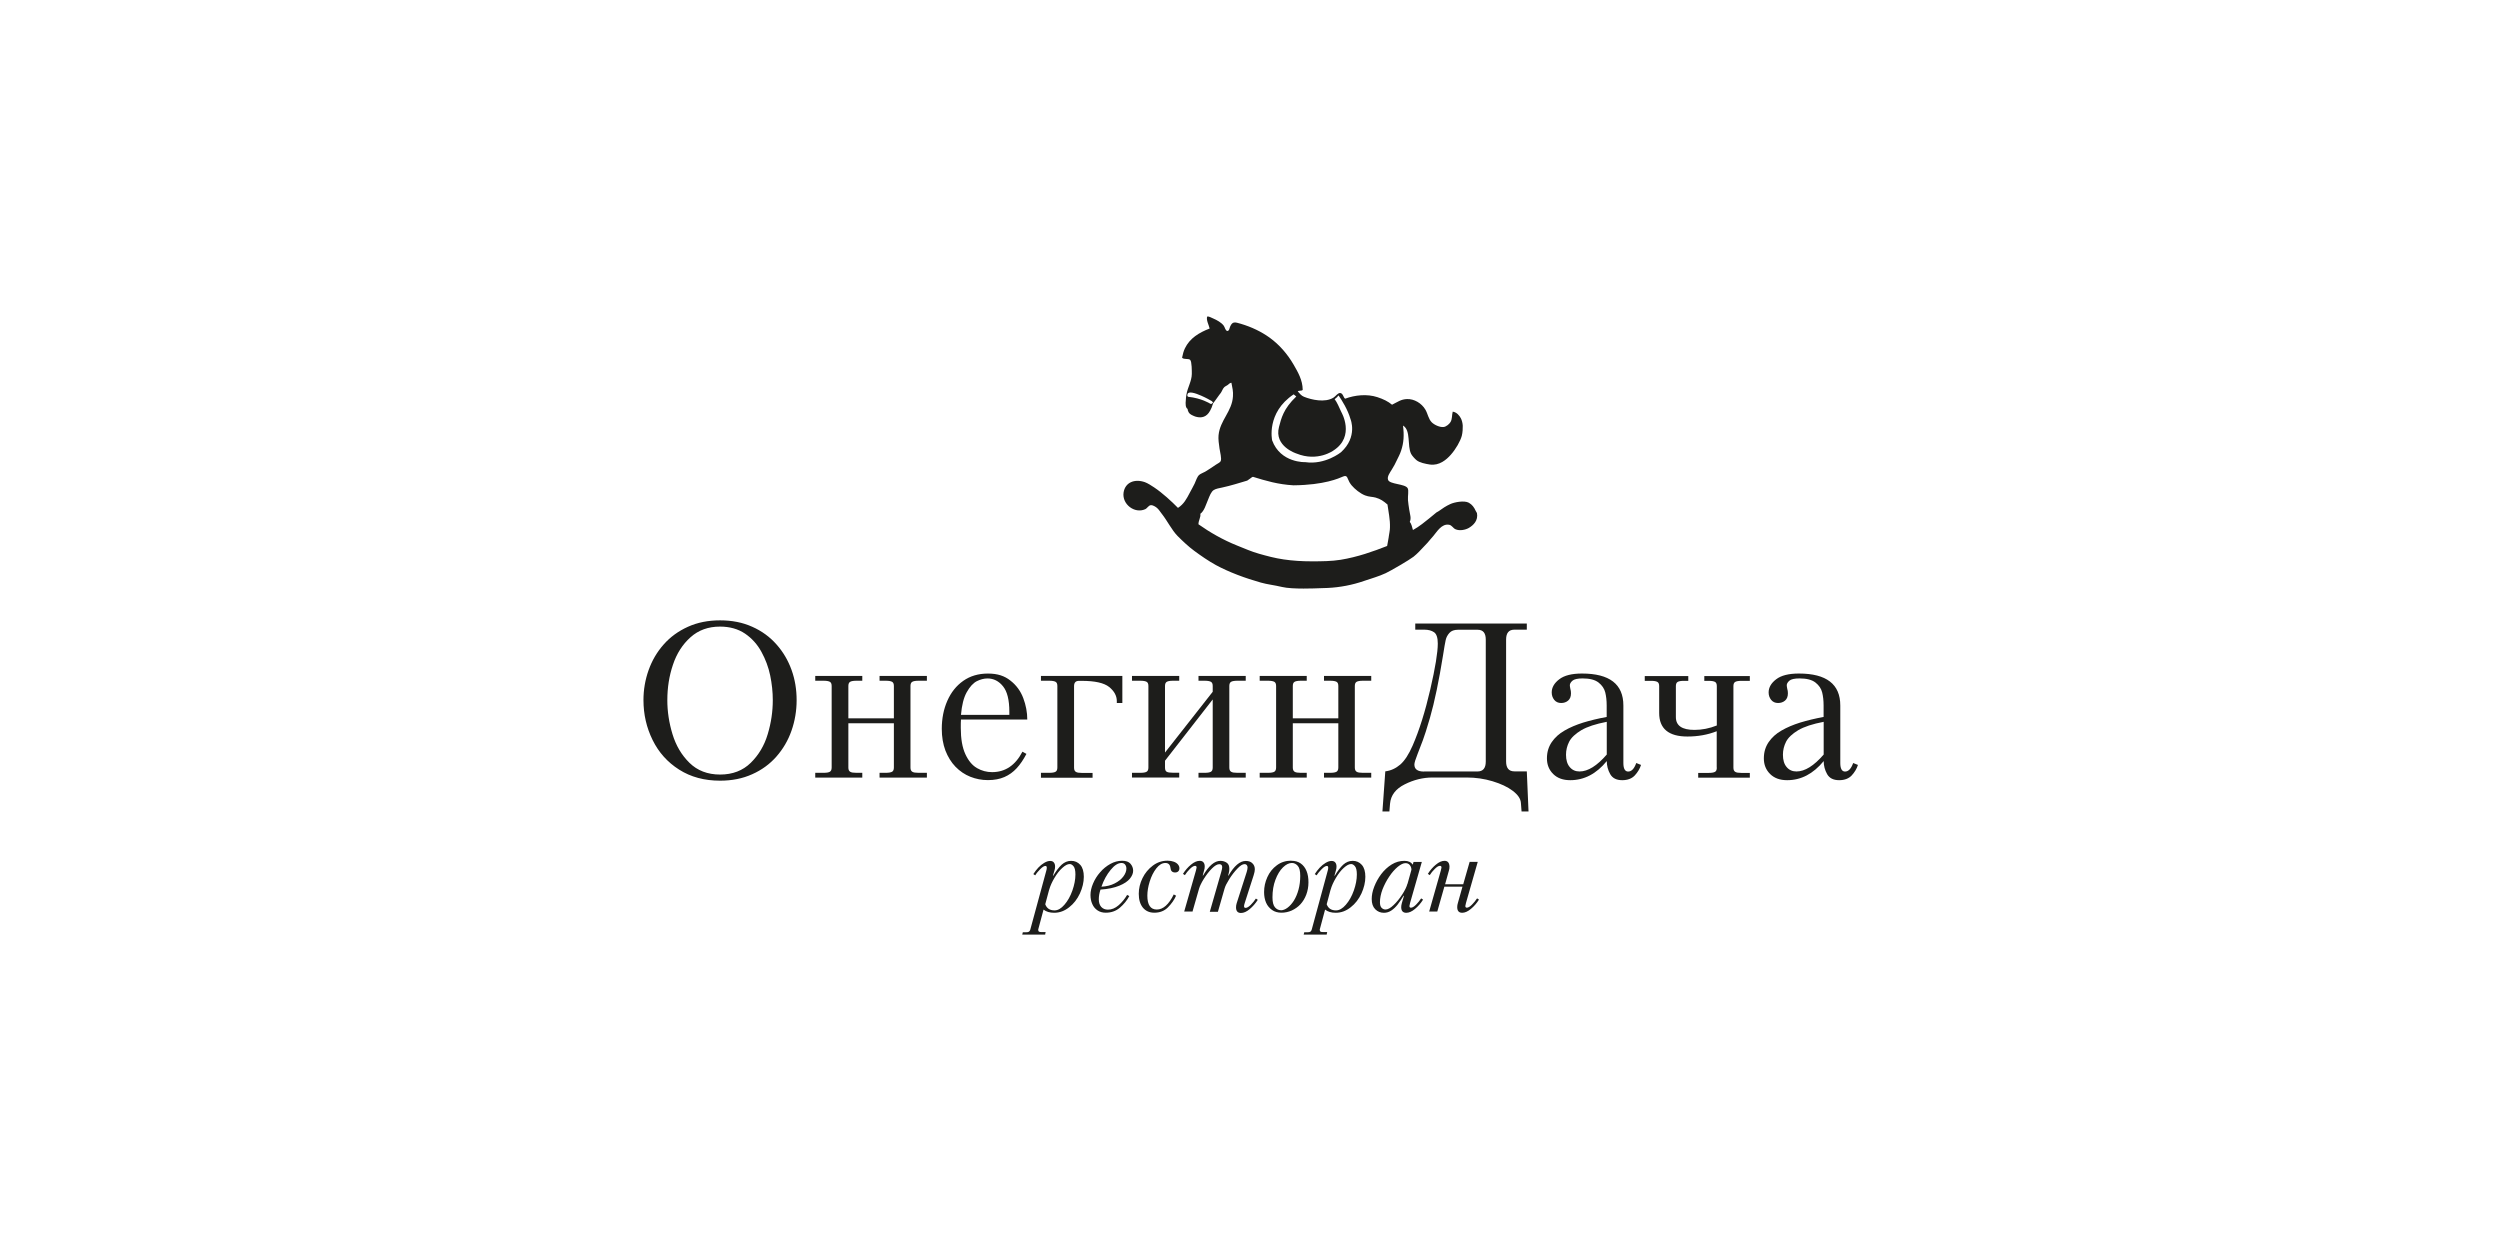<?xml version="1.0" encoding="UTF-8"?>
<!-- Created with Inkscape (http://www.inkscape.org/) -->
<svg width="200" height="100" version="1.1" viewBox="0 0 52.917 26.458" xml:space="preserve" xmlns="http://www.w3.org/2000/svg"><g transform="translate(-103.5 -154.15)"><g transform="translate(0 -12.658)"><g transform="matrix(.265 0 0 .265 117.12 179.7)" fill="#1d1d1b"><path d="m0 7.273c0-0.828 0.137-1.626 0.412-2.4 0.274-0.767 0.671-1.449 1.204-2.048 0.526-0.598 1.174-1.066 1.936-1.411 0.762-0.345 1.616-0.514 2.569-0.514s1.807 0.169 2.569 0.514c0.762 0.337 1.41 0.813 1.936 1.411 0.534 0.598 0.93 1.281 1.204 2.04 0.274 0.759 0.404 1.564 0.404 2.408s-0.137 1.664-0.412 2.446c-0.274 0.782-0.678 1.465-1.204 2.063-0.526 0.598-1.174 1.074-1.936 1.411-0.762 0.345-1.616 0.514-2.561 0.514-1.25 0-2.34-0.291-3.27-0.882s-1.631-1.373-2.119-2.362c-0.488-0.989-0.732-2.048-0.732-3.19zm1.906 0c0 0.905 0.137 1.81 0.412 2.715 0.274 0.905 0.724 1.672 1.357 2.293 0.633 0.621 1.448 0.936 2.447 0.936s1.814-0.315 2.447-0.936c0.633-0.621 1.09-1.388 1.357-2.293 0.274-0.905 0.404-1.81 0.404-2.715 0-0.644-0.069-1.296-0.206-1.963-0.137-0.667-0.374-1.296-0.701-1.894s-0.762-1.081-1.311-1.457c-0.549-0.368-1.212-0.56-1.997-0.56-0.938 0-1.723 0.284-2.355 0.851-0.633 0.567-1.105 1.296-1.403 2.193-0.305 0.897-0.45 1.841-0.45 2.822"/><path d="m20.002 9.121h-3.636v3.535c0 0.169 0.046 0.276 0.145 0.338 0.099 0.061 0.259 0.084 0.48 0.084h0.488v0.384h-3.758v-0.384h0.686c0.229 0 0.389-0.031 0.48-0.084 0.099-0.061 0.145-0.169 0.145-0.338v-6.511c0-0.169-0.046-0.284-0.145-0.337s-0.259-0.084-0.48-0.084h-0.686v-0.383h3.758v0.383h-0.488c-0.221 0-0.389 0.031-0.48 0.084-0.099 0.054-0.145 0.169-0.145 0.337v2.584h3.636v-2.584c0-0.169-0.046-0.284-0.145-0.337s-0.259-0.084-0.488-0.084h-0.511v-0.383h3.781v0.383h-0.686c-0.221 0-0.389 0.031-0.48 0.084-0.099 0.054-0.145 0.169-0.145 0.337v6.511c0 0.169 0.046 0.276 0.145 0.338 0.099 0.061 0.259 0.084 0.48 0.084h0.686v0.384h-3.781v-0.384h0.511c0.221 0 0.389-0.031 0.488-0.084 0.099-0.054 0.145-0.169 0.145-0.338z"/><path d="m30.659 8.822h-5.298c-0.015 0.153-0.015 0.376-0.015 0.667 0 0.874 0.122 1.572 0.366 2.101s0.556 0.897 0.93 1.112c0.373 0.215 0.777 0.322 1.204 0.322 1.052 0 1.86-0.544 2.424-1.633l0.32 0.176c-0.236 0.452-0.495 0.836-0.778 1.143-0.282 0.307-0.61 0.544-0.983 0.706-0.373 0.161-0.808 0.245-1.311 0.245s-0.968-0.092-1.41-0.268c-0.442-0.176-0.839-0.445-1.182-0.797-0.343-0.353-0.61-0.79-0.808-1.296-0.191-0.514-0.29-1.089-0.29-1.733 0-0.813 0.145-1.564 0.442-2.239 0.297-0.675 0.717-1.204 1.273-1.595 0.556-0.391 1.212-0.583 1.974-0.583s1.319 0.184 1.791 0.56c0.473 0.368 0.816 0.836 1.029 1.403 0.213 0.567 0.32 1.135 0.32 1.718m-5.298-0.383h3.865v-0.253c0-0.936-0.168-1.61-0.503-2.025s-0.747-0.629-1.242-0.629c-0.282 0-0.572 0.077-0.861 0.222-0.29 0.153-0.556 0.445-0.8 0.882-0.244 0.437-0.389 1.035-0.457 1.802z"/><path d="m31.749 13.462v-0.384h0.686c0.229 0 0.389-0.031 0.48-0.084 0.099-0.054 0.145-0.169 0.145-0.338v-6.511c0-0.169-0.046-0.284-0.145-0.337s-0.259-0.084-0.48-0.084h-0.686v-0.383h6.502v2.163h-0.442v-0.153c0-0.422-0.206-0.798-0.61-1.127-0.412-0.33-1.143-0.491-2.203-0.491h-0.206c-0.267 0-0.396 0.138-0.396 0.422v6.511c0 0.169 0.046 0.276 0.145 0.337 0.099 0.061 0.259 0.084 0.48 0.084h0.854v0.383h-4.124z"/><path d="m39.021 13.462v-0.384h0.686c0.229 0 0.389-0.031 0.48-0.084 0.099-0.054 0.145-0.169 0.145-0.338v-6.511c0-0.169-0.046-0.284-0.145-0.337s-0.259-0.084-0.48-0.084h-0.686v-0.383h3.773v0.383h-0.511c-0.229 0-0.389 0.031-0.48 0.084-0.099 0.054-0.145 0.169-0.145 0.337v5.314l3.811-4.854v-0.46c0-0.169-0.046-0.284-0.145-0.337s-0.259-0.084-0.48-0.084h-0.511v-0.383h3.773v0.383h-0.686c-0.221 0-0.389 0.031-0.48 0.084-0.099 0.054-0.145 0.169-0.145 0.337v6.511c0 0.169 0.046 0.276 0.145 0.338 0.099 0.061 0.259 0.084 0.48 0.084h0.686v0.384h-3.773v-0.384h0.511c0.229 0 0.389-0.031 0.48-0.084 0.099-0.054 0.145-0.169 0.145-0.338v-5.437l-3.811 4.893v0.544c0 0.176 0.046 0.291 0.137 0.338 0.091 0.054 0.252 0.077 0.488 0.077h0.511v0.384h-3.773z"/><path d="m55.502 9.121h-3.636v3.535c0 0.169 0.046 0.276 0.145 0.338 0.099 0.061 0.259 0.084 0.48 0.084h0.488v0.384h-3.758v-0.384h0.686c0.221 0 0.389-0.031 0.48-0.084 0.099-0.061 0.145-0.169 0.145-0.338v-6.511c0-0.169-0.046-0.284-0.145-0.337s-0.259-0.084-0.48-0.084h-0.686v-0.383h3.758v0.383h-0.488c-0.221 0-0.389 0.031-0.48 0.084-0.099 0.054-0.145 0.169-0.145 0.337v2.584h3.636v-2.584c0-0.169-0.046-0.284-0.145-0.337s-0.259-0.084-0.488-0.084h-0.511v-0.383h3.773v0.383h-0.686c-0.221 0-0.389 0.031-0.48 0.084-0.099 0.054-0.145 0.169-0.145 0.337v6.511c0 0.169 0.046 0.276 0.145 0.338 0.099 0.061 0.259 0.084 0.48 0.084h0.686v0.384h-3.773v-0.384h0.511c0.229 0 0.389-0.031 0.488-0.084 0.099-0.061 0.145-0.169 0.145-0.338z"/><path d="m61.638 1.153h8.919v0.491h-0.991c-0.442 0-0.663 0.261-0.663 0.79v9.739c0 0.529 0.221 0.79 0.663 0.79h0.991l0.137 3.205h-0.556l-0.053-0.69c-0.023-0.33-0.236-0.644-0.648-0.959-0.412-0.314-0.953-0.567-1.616-0.767s-1.349-0.299-2.066-0.299h-2.729c-0.762 0-1.502 0.184-2.218 0.544-0.724 0.36-1.113 0.874-1.174 1.534l-0.053 0.636h-0.556l0.229-3.205c0.442-0.054 0.839-0.238 1.197-0.544 0.351-0.307 0.686-0.821 0.991-1.526 0.534-1.227 0.999-2.715 1.403-4.463 0.404-1.748 0.602-2.975 0.602-3.673 0-0.468-0.099-0.767-0.297-0.905-0.198-0.138-0.465-0.207-0.785-0.207h-0.717v-0.491zm0.717 11.818h4.261c0.442 0 0.663-0.261 0.663-0.79v-9.739c0-0.529-0.213-0.79-0.648-0.79h-1.578c-0.297 0-0.526 0.084-0.678 0.253-0.152 0.169-0.252 0.36-0.297 0.567-0.046 0.215-0.122 0.621-0.213 1.227-0.328 2.032-0.671 3.696-1.044 4.992-0.252 0.867-0.442 1.457-0.564 1.779-0.122 0.322-0.259 0.69-0.427 1.112-0.168 0.422-0.252 0.698-0.252 0.836 0 0.376 0.259 0.56 0.77 0.56"/><path d="m76.937 8.615v-0.913c0-0.391-0.038-0.736-0.114-1.043-0.076-0.307-0.252-0.567-0.534-0.79-0.282-0.222-0.709-0.33-1.273-0.33-0.404 0-0.678 0.061-0.816 0.184s-0.206 0.245-0.206 0.36c0 0.069 0.015 0.161 0.038 0.276 0.038 0.123 0.053 0.245 0.053 0.368 0 0.261-0.076 0.452-0.229 0.583s-0.343 0.192-0.556 0.192c-0.236 0-0.419-0.084-0.556-0.253-0.13-0.169-0.198-0.36-0.198-0.59 0-0.391 0.198-0.744 0.602-1.051 0.396-0.307 1.006-0.46 1.814-0.46 2.203 0 3.308 0.851 3.308 2.554v4.593c0 0.453 0.13 0.682 0.381 0.682 0.275 0 0.488-0.23 0.648-0.682l0.381 0.153c-0.091 0.299-0.259 0.575-0.495 0.836-0.236 0.253-0.572 0.383-1.006 0.383-0.457 0-0.777-0.161-0.96-0.483-0.183-0.322-0.275-0.675-0.275-1.043-0.831 1.02-1.807 1.526-2.92 1.526-0.572 0-1.022-0.161-1.357-0.491-0.335-0.33-0.503-0.744-0.503-1.25s0.13-0.92 0.381-1.296c0.252-0.368 0.595-0.683 1.029-0.928 0.434-0.253 0.93-0.46 1.486-0.636 0.556-0.169 1.181-0.322 1.883-0.452m0 3.006v-2.615c-0.884 0.169-1.563 0.391-2.043 0.675-0.473 0.284-0.793 0.591-0.96 0.913-0.168 0.33-0.252 0.675-0.252 1.043 0 0.422 0.099 0.751 0.297 0.982 0.198 0.238 0.457 0.353 0.785 0.353 0.671 0 1.395-0.453 2.172-1.35z"/><path d="m85.726 12.656v-2.899c-0.717 0.284-1.502 0.422-2.34 0.422-1.502 0-2.256-0.629-2.256-1.879v-2.147c0-0.169-0.046-0.284-0.145-0.337s-0.259-0.084-0.48-0.084h-0.526v-0.383h3.476v0.383h-0.366c-0.229 0-0.389 0.031-0.48 0.084-0.099 0.054-0.145 0.169-0.145 0.337v2.477c0 0.683 0.495 1.02 1.486 1.02 0.595 0 1.189-0.115 1.784-0.353v-3.144c0-0.169-0.046-0.284-0.145-0.337s-0.259-0.084-0.488-0.084h-0.366v-0.383h3.636v0.383h-0.686c-0.221 0-0.389 0.031-0.48 0.084-0.099 0.054-0.145 0.169-0.145 0.337v6.511c0 0.169 0.046 0.276 0.145 0.337 0.099 0.061 0.259 0.084 0.48 0.084h0.686v0.383h-4.124v-0.383h0.854c0.229 0 0.389-0.031 0.488-0.084 0.099-0.054 0.145-0.169 0.145-0.337"/><path d="m94.263 8.615v-0.913c0-0.391-0.038-0.736-0.114-1.043s-0.252-0.567-0.534-0.79c-0.282-0.222-0.709-0.33-1.273-0.33-0.404 0-0.678 0.061-0.816 0.184s-0.206 0.245-0.206 0.36c0 0.069 0.015 0.161 0.038 0.276 0.038 0.123 0.053 0.245 0.053 0.368 0 0.261-0.076 0.452-0.229 0.583-0.152 0.13-0.343 0.192-0.556 0.192-0.236 0-0.419-0.084-0.556-0.253-0.13-0.169-0.198-0.36-0.198-0.59 0-0.391 0.198-0.744 0.602-1.051 0.396-0.307 1.006-0.46 1.814-0.46 2.203 0 3.308 0.851 3.308 2.554v4.593c0 0.453 0.13 0.682 0.381 0.682 0.274 0 0.488-0.23 0.648-0.682l0.381 0.153c-0.091 0.299-0.259 0.575-0.495 0.836-0.236 0.253-0.572 0.383-1.006 0.383-0.457 0-0.777-0.161-0.96-0.483-0.183-0.322-0.275-0.675-0.275-1.043-0.839 1.02-1.807 1.526-2.92 1.526-0.572 0-1.021-0.161-1.357-0.491-0.335-0.33-0.503-0.744-0.503-1.25s0.13-0.92 0.381-1.296c0.252-0.368 0.595-0.683 1.029-0.928 0.434-0.253 0.93-0.46 1.486-0.636 0.556-0.169 1.181-0.322 1.883-0.452m0 3.006v-2.615c-0.884 0.169-1.563 0.391-2.043 0.675-0.473 0.284-0.793 0.591-0.96 0.913-0.168 0.33-0.252 0.675-0.252 1.043 0 0.422 0.099 0.751 0.297 0.982 0.198 0.238 0.457 0.353 0.785 0.353 0.671 0 1.395-0.453 2.172-1.35z"/><path d="m32.1 26h-1.845l0.046-0.184h0.244c0.114 0 0.198-0.015 0.244-0.046 0.046-0.031 0.084-0.084 0.107-0.161l1.281-4.716c0.03-0.092 0.038-0.169 0.038-0.238 0-0.092-0.038-0.138-0.107-0.138-0.107 0-0.244 0.084-0.412 0.253s-0.305 0.33-0.404 0.498l-0.152-0.1c0.122-0.184 0.252-0.36 0.396-0.514s0.305-0.284 0.473-0.383 0.32-0.153 0.473-0.153c0.13 0 0.236 0.038 0.297 0.123 0.069 0.084 0.099 0.192 0.099 0.33 0 0.1-0.015 0.207-0.053 0.322l-0.122 0.406h0.03c0.229-0.384 0.45-0.675 0.671-0.882 0.221-0.199 0.473-0.307 0.755-0.307 0.297 0 0.541 0.107 0.732 0.322 0.191 0.215 0.282 0.537 0.282 0.951 0 0.437-0.107 0.882-0.313 1.334-0.206 0.445-0.495 0.821-0.861 1.104-0.366 0.291-0.762 0.437-1.189 0.437-0.358 0-0.64-0.084-0.854-0.253l-0.427 1.595c0 0.084 0.023 0.138 0.061 0.161 0.038 0.031 0.107 0.038 0.206 0.038h0.328l-0.038 0.184zm0.305-3.589-0.312 1.166c0.122 0.33 0.366 0.491 0.739 0.491 0.274 0 0.534-0.153 0.793-0.453 0.259-0.299 0.473-0.675 0.633-1.127 0.16-0.452 0.244-0.882 0.244-1.288 0-0.322-0.053-0.544-0.152-0.659-0.099-0.123-0.206-0.176-0.305-0.176-0.175 0-0.366 0.107-0.595 0.314-0.229 0.207-0.434 0.475-0.625 0.798-0.191 0.322-0.335 0.636-0.419 0.943"/><path d="m38.617 22.825 0.191 0.1c-0.191 0.353-0.442 0.66-0.755 0.928s-0.694 0.399-1.128 0.399c-0.252 0-0.473-0.061-0.655-0.184-0.183-0.123-0.328-0.291-0.419-0.506-0.099-0.215-0.145-0.46-0.145-0.729 0-0.284 0.069-0.591 0.206-0.913 0.137-0.322 0.32-0.621 0.564-0.897 0.236-0.276 0.511-0.498 0.816-0.667s0.618-0.253 0.938-0.253c0.32 0 0.526 0.077 0.671 0.238 0.137 0.161 0.213 0.345 0.213 0.56 0 0.199-0.084 0.414-0.259 0.629-0.175 0.215-0.457 0.406-0.854 0.568-0.396 0.161-0.892 0.268-1.494 0.307-0.091 0.261-0.137 0.521-0.137 0.782 0 0.261 0.069 0.46 0.198 0.606 0.137 0.146 0.312 0.215 0.533 0.215 0.297 0 0.579-0.115 0.854-0.353 0.267-0.23 0.495-0.514 0.686-0.836m-2.058-0.644c0.404-0.023 0.755-0.107 1.052-0.261 0.305-0.153 0.534-0.338 0.694-0.552s0.244-0.429 0.244-0.629c0-0.13-0.03-0.23-0.099-0.322-0.061-0.084-0.16-0.13-0.29-0.13-0.282 0-0.572 0.184-0.869 0.552-0.305 0.368-0.549 0.813-0.732 1.334"/><path d="m42.36 22.794 0.183 0.1c-0.152 0.345-0.374 0.652-0.656 0.936-0.282 0.284-0.648 0.422-1.082 0.422-0.389 0-0.694-0.138-0.915-0.406-0.221-0.276-0.328-0.636-0.328-1.104 0-0.422 0.099-0.844 0.297-1.25 0.198-0.406 0.48-0.744 0.831-1.005 0.351-0.261 0.739-0.391 1.166-0.391 0.191 0 0.366 0.031 0.511 0.084 0.145 0.054 0.252 0.13 0.328 0.222 0.076 0.092 0.114 0.192 0.114 0.299 0 0.1-0.03 0.184-0.091 0.245-0.061 0.061-0.145 0.092-0.252 0.092-0.229 0-0.351-0.123-0.373-0.368-0.03-0.261-0.168-0.391-0.404-0.391-0.259 0-0.503 0.146-0.724 0.429-0.221 0.284-0.396 0.629-0.526 1.043s-0.191 0.79-0.191 1.143c0 0.736 0.252 1.104 0.755 1.104s0.96-0.399 1.357-1.212"/><path d="m43.839 24.16h-0.648l0.938-3.275c0.03-0.138 0.053-0.215 0.053-0.238 0-0.092-0.038-0.138-0.122-0.138-0.107 0-0.252 0.084-0.412 0.245s-0.297 0.33-0.404 0.498l-0.152-0.1c0.183-0.291 0.396-0.537 0.64-0.736 0.244-0.207 0.48-0.307 0.694-0.307 0.137 0 0.236 0.038 0.305 0.123 0.069 0.084 0.099 0.192 0.099 0.33 0 0.107-0.015 0.215-0.053 0.322l-0.107 0.399h0.03c0.457-0.782 0.915-1.173 1.38-1.173 0.198 0 0.366 0.054 0.511 0.153s0.206 0.261 0.206 0.491c0 0.115-0.015 0.23-0.046 0.337l-0.053 0.199h0.03c0.457-0.782 0.915-1.173 1.38-1.173 0.229 0 0.412 0.061 0.534 0.192 0.13 0.123 0.191 0.284 0.191 0.475 0 0.123-0.03 0.276-0.091 0.468l-0.717 2.232c-0.038 0.107-0.053 0.192-0.053 0.245 0 0.092 0.038 0.138 0.122 0.138 0.114 0 0.244-0.077 0.412-0.238 0.16-0.161 0.297-0.33 0.412-0.506l0.152 0.1c-0.183 0.291-0.404 0.537-0.648 0.744-0.244 0.207-0.48 0.307-0.694 0.307-0.267 0-0.396-0.153-0.396-0.452 0-0.107 0.015-0.215 0.053-0.33l0.8-2.492c0.046-0.153 0.069-0.276 0.069-0.368 0-0.069-0.023-0.13-0.061-0.184-0.046-0.054-0.099-0.077-0.175-0.077-0.16 0-0.351 0.115-0.579 0.36-0.229 0.238-0.442 0.514-0.64 0.828s-0.328 0.568-0.381 0.759l-0.534 1.863h-0.648l0.915-3.183c0.053-0.176 0.076-0.307 0.076-0.383 0-0.161-0.076-0.238-0.236-0.238s-0.358 0.115-0.587 0.345c-0.229 0.23-0.442 0.506-0.64 0.821-0.198 0.314-0.32 0.575-0.381 0.774l-0.534 1.863z"/><path d="m51.744 20.103c0.297 0 0.549 0.069 0.755 0.215s0.358 0.345 0.465 0.606c0.107 0.261 0.152 0.56 0.152 0.905s-0.061 0.682-0.175 0.982c-0.114 0.299-0.267 0.552-0.465 0.767s-0.434 0.376-0.694 0.498c-0.259 0.115-0.541 0.176-0.823 0.176-0.282 0-0.541-0.069-0.747-0.215-0.206-0.146-0.374-0.337-0.48-0.583s-0.16-0.529-0.16-0.851c0-0.406 0.084-0.798 0.259-1.189s0.427-0.706 0.762-0.951c0.328-0.245 0.717-0.368 1.151-0.368m-0.839 3.965c0.175 0 0.358-0.069 0.541-0.207 0.183-0.138 0.351-0.322 0.511-0.575 0.152-0.245 0.274-0.537 0.366-0.874 0.091-0.337 0.137-0.698 0.137-1.097 0-0.399-0.069-0.652-0.198-0.798-0.137-0.153-0.29-0.23-0.465-0.23-0.236 0-0.473 0.115-0.717 0.353-0.244 0.238-0.442 0.568-0.602 0.989-0.16 0.422-0.236 0.889-0.236 1.403 0 0.384 0.069 0.652 0.206 0.805 0.137 0.153 0.29 0.222 0.457 0.222"/><path d="m54.579 26h-1.845l0.046-0.184h0.244c0.114 0 0.198-0.015 0.244-0.046 0.046-0.031 0.084-0.084 0.107-0.161l1.281-4.716c0.03-0.092 0.038-0.169 0.038-0.238 0-0.092-0.038-0.138-0.107-0.138-0.107 0-0.244 0.084-0.412 0.253s-0.305 0.33-0.404 0.498l-0.152-0.1c0.122-0.184 0.252-0.36 0.396-0.514s0.305-0.284 0.473-0.383 0.32-0.153 0.465-0.153c0.137 0 0.236 0.038 0.305 0.123s0.099 0.192 0.099 0.33c0 0.1-0.015 0.207-0.053 0.322l-0.114 0.406h0.03c0.229-0.384 0.45-0.675 0.671-0.882 0.221-0.199 0.473-0.307 0.755-0.307 0.297 0 0.541 0.107 0.732 0.322 0.191 0.215 0.282 0.537 0.282 0.951 0 0.437-0.107 0.882-0.312 1.334-0.206 0.445-0.495 0.821-0.861 1.104-0.366 0.291-0.762 0.437-1.189 0.437-0.358 0-0.64-0.084-0.854-0.253l-0.427 1.595c0 0.084 0.023 0.138 0.061 0.161 0.038 0.031 0.107 0.038 0.206 0.038h0.328l-0.038 0.184zm0.305-3.589-0.312 1.166c0.122 0.33 0.366 0.491 0.739 0.491 0.274 0 0.534-0.153 0.793-0.453 0.259-0.299 0.473-0.675 0.633-1.127 0.16-0.452 0.244-0.882 0.244-1.288 0-0.322-0.053-0.544-0.152-0.659-0.099-0.123-0.206-0.176-0.305-0.176-0.175 0-0.366 0.107-0.595 0.314-0.229 0.207-0.434 0.475-0.625 0.798-0.191 0.322-0.335 0.636-0.419 0.943"/><path d="m61.524 20.195h0.648l-0.938 3.275c-0.03 0.138-0.053 0.215-0.053 0.245 0 0.092 0.038 0.138 0.122 0.138 0.107 0 0.244-0.077 0.404-0.238 0.16-0.161 0.297-0.33 0.412-0.506l0.152 0.1c-0.183 0.291-0.396 0.537-0.648 0.744-0.244 0.207-0.48 0.307-0.694 0.307-0.267 0-0.404-0.153-0.404-0.453 0-0.092 0.015-0.199 0.053-0.33l0.168-0.575h-0.038c-0.168 0.276-0.32 0.514-0.473 0.706-0.152 0.192-0.312 0.345-0.495 0.468-0.183 0.123-0.381 0.184-0.595 0.184-0.274 0-0.503-0.092-0.694-0.284-0.191-0.192-0.282-0.46-0.282-0.821 0-0.299 0.061-0.621 0.198-0.974 0.137-0.353 0.32-0.69 0.556-1.005 0.244-0.322 0.518-0.575 0.839-0.775 0.32-0.199 0.663-0.291 1.022-0.291 0.305 0 0.526 0.1 0.663 0.307l0.061-0.215zm-0.495 1.748 0.312-1.12c0-0.161-0.053-0.284-0.137-0.383-0.084-0.1-0.198-0.146-0.343-0.146-0.168 0-0.373 0.1-0.61 0.291-0.236 0.199-0.465 0.452-0.678 0.774-0.221 0.322-0.396 0.667-0.541 1.028-0.137 0.368-0.206 0.713-0.206 1.035 0 0.207 0.046 0.36 0.137 0.445 0.091 0.092 0.198 0.13 0.312 0.13 0.175 0 0.396-0.115 0.64-0.353 0.252-0.238 0.48-0.521 0.694-0.851 0.213-0.33 0.351-0.614 0.412-0.851"/><path d="m65.419 22.173h-1.448l-0.564 1.986h-0.648l0.93-3.275c0.03-0.138 0.053-0.215 0.053-0.238 0-0.092-0.038-0.138-0.122-0.138-0.114 0-0.252 0.084-0.412 0.245-0.168 0.161-0.297 0.33-0.404 0.498l-0.152-0.1c0.183-0.291 0.396-0.537 0.64-0.736 0.244-0.207 0.48-0.307 0.694-0.307 0.252 0 0.381 0.153 0.396 0.453 0 0.13-0.015 0.238-0.046 0.322l-0.305 1.097h1.448l0.511-1.787h0.648l-0.938 3.275c-0.03 0.138-0.053 0.215-0.053 0.245 0 0.092 0.038 0.138 0.122 0.138 0.107 0 0.244-0.077 0.404-0.238 0.16-0.161 0.297-0.33 0.412-0.506l0.152 0.1c-0.183 0.291-0.396 0.537-0.648 0.744-0.244 0.207-0.48 0.307-0.694 0.307-0.267 0-0.396-0.153-0.396-0.453 0-0.107 0.015-0.215 0.053-0.33z"/></g><g transform="matrix(.265 0 0 .265 127.18 173.25)" fill="none"><path d="m28.614 16.675c-0.015-0.061-0.069-0.1-0.099-0.176-0.13-0.291-0.282-0.498-0.549-0.652-0.373-0.207-1.174-0.038-1.471 0.1-0.373 0.169-0.633 0.353-0.945 0.575l-0.175 0.1c-0.381 0.314-0.762 0.636-1.151 0.928-0.236 0.176-0.48 0.345-0.724 0.475-0.069-0.23-0.114-0.491-0.252-0.652 0.137-0.299 0.015-0.575-0.046-0.982-0.038-0.261-0.084-0.537-0.099-0.751-0.023-0.353 0.076-0.767-0.023-0.951-0.198-0.368-1.464-0.299-1.57-0.683-0.084-0.261 0.152-0.56 0.297-0.805 0.168-0.261 0.29-0.498 0.396-0.729 0.114-0.238 0.259-0.498 0.351-0.782 0.213-0.636 0.252-1.227 0.152-2.009 0.648 0.376 0.32 1.61 0.648 2.262 0.084 0.161 0.305 0.399 0.427 0.498 0.244 0.207 0.724 0.299 1.075 0.353 0.747 0.107 1.326-0.391 1.669-0.782 0.404-0.453 0.762-1.089 0.877-1.511 0.069-0.268 0.084-0.606 0.076-0.805s-0.069-0.445-0.152-0.598c-0.114-0.222-0.335-0.483-0.648-0.529-0.076 0.276-0.03 0.583-0.175 0.828-0.099 0.169-0.351 0.376-0.549 0.399-0.313 0.038-0.755-0.176-0.953-0.376-0.267-0.268-0.312-0.675-0.503-1.005-0.297-0.514-0.899-0.874-1.471-0.851-0.488 0.015-0.755 0.238-1.197 0.452-0.32-0.268-0.701-0.452-1.174-0.606-0.823-0.268-1.784-0.169-2.569 0.123-0.145-0.077-0.16-0.429-0.396-0.452-0.198-0.015-0.351 0.253-0.549 0.376-0.663 0.406-1.723 0.176-2.348-0.077-0.206-0.077-0.351-0.268-0.495-0.429 0.084-0.092 0.328-0.015 0.396-0.123-0.008-0.79-0.389-1.426-0.724-2.009-0.488-0.844-1.136-1.595-1.921-2.163-0.663-0.475-1.425-0.844-2.295-1.104-0.488-0.146-0.663-0.192-0.846 0.199-0.069 0.138-0.061 0.376-0.252 0.376-0.16-0.077-0.168-0.284-0.274-0.429-0.183-0.245-0.541-0.445-0.846-0.575-0.175-0.077-0.343-0.176-0.473-0.153-0.091 0.284 0.13 0.667 0.198 0.959-0.854 0.33-1.585 0.775-1.974 1.58-0.107 0.215-0.175 0.483-0.229 0.752 0.152 0.169 0.518 0.038 0.648 0.176 0.137 0.138 0.13 0.897 0.13 1.127-0.008 0.567-0.335 1.074-0.427 1.626-0.023 0.146-0.053 0.314-0.053 0.475-0.03 0.261-0.03 0.59 0.145 0.69 0 0 1e-5 0.23 0.198 0.399l0.13 0.084 0.183 0.084c0.069 0.031 0.16 0.061 0.252 0.077 0.335 0.069 0.747 0.023 1.029-0.498 0.084-0.138 0.168-0.337 0.244-0.598 0 0 0.259-0.33 0.488-0.667l0.13-0.169c0.099-0.146 0.152-0.337 0.274-0.452 0.069-0.069 0.191-0.115 0.274-0.176 0.091-0.069 0.175-0.176 0.297-0.176 0.076 0.391 0.152 0.698 0.122 1.081-0.069 1.212-1.037 1.909-1.151 3.114-0.03 0.284 0.023 0.706 0.076 1.051 0.046 0.315 0.183 0.79 0.099 1.005-0.038 0.107-0.244 0.199-0.396 0.299-0.313 0.207-0.556 0.384-0.846 0.552-0.168 0.092-0.366 0.161-0.473 0.253-0.175 0.146-0.252 0.445-0.374 0.706-0.13 0.268-0.274 0.514-0.374 0.706-0.274 0.521-0.48 0.92-0.953 1.227-0.503-0.514-1.235-1.189-1.898-1.633-0.206-0.138-0.526-0.345-0.747-0.422-0.839-0.291-1.578 0.031-1.7 0.828-0.137 0.943 0.892 1.71 1.723 1.334 0.175-0.077 0.267-0.307 0.45-0.322 0.16-0.023 0.389 0.13 0.473 0.199 0.16 0.123 0.267 0.314 0.396 0.475 0.457 0.575 0.793 1.296 1.273 1.787 0.412 0.414 0.869 0.844 1.326 1.181 0.541 0.399 1.113 0.797 1.723 1.135 1.06 0.575 2.348 1.051 3.598 1.403 0.534 0.153 1.06 0.199 1.7 0.353 0.831 0.199 2.737 0.107 2.942 0.1 0.244-0.008 0.473-0.015 0.701-0.023 0.983-0.046 1.974-0.238 2.904-0.56 0.579-0.199 1.174-0.36 1.73-0.621 0.396-0.184 1.883-1.051 2.218-1.311 0.32-0.253 0.587-0.552 0.861-0.844 0.175-0.184 0.343-0.353 0.495-0.552 0.069-0.084 0.145-0.161 0.221-0.253 0.282-0.322 0.663-1.02 1.273-0.905 0.221 0.046 0.312 0.268 0.495 0.353 0.343 0.161 0.823 0.046 1.075-0.1 0.351-0.207 0.77-0.583 0.648-1.204m-21.184-8.719s-0.061 0.054-0.16-0.023c0 0-0.648-0.414-1.715-0.529 0 0-0.13-0.038-0.046-0.238 0.099-0.215 0.602-0.061 1.075 0.146 0.389 0.169 0.755 0.376 0.854 0.437l0.099 0.107-0.099 0.107m6.54-0.752c0.053 0.046 0.122 0.107 0.206 0.169-1.044 0.997-1.197 1.756-1.38 2.431-0.412 1.557 1.395 2.124 1.395 2.124 1.692 0.69 2.95-0.238 2.95-0.238 1.768-1.135 0.633-3.075 0.633-3.075-0.16-0.345-0.351-0.805-0.534-1.028 0.114-0.084 0.221-0.176 0.313-0.299 0.259 0.376 0.739 1.135 0.953 1.887 0 0 0.602 1.419-0.762 2.653 0 0-1.258 1.02-2.843 0.79 0 0-1.982 0.084-2.653-1.741 0 0-0.488-2.201 1.715-3.673m7.6 11.38c-0.03 0.261-0.099 0.491-0.13 0.729-1.113 0.437-2.356 0.882-3.72 1.104-0.709 0.115-1.517 0.123-2.294 0.123s-1.532-0.046-2.249-0.153c-0.701-0.1-1.342-0.276-1.967-0.453-0.61-0.169-1.181-0.429-1.746-0.652-1.151-0.46-2.195-1.066-3.095-1.702 0-0.314 0.198-0.56 0.152-0.836 0.32-0.245 0.427-0.69 0.625-1.15 0.114-0.276 0.236-0.621 0.45-0.751 0.168-0.107 0.45-0.153 0.671-0.199 0.709-0.153 1.342-0.36 1.997-0.552 0.076-0.054 0.168-0.115 0.252-0.176 0.076-0.054 0.16-0.138 0.221-0.123 0.991 0.307 1.99 0.606 3.224 0.675 2.462-0.023 3.628-0.56 3.971-0.706s0.328 0.161 0.495 0.453c0.061 0.107 0.13 0.199 0.175 0.253 0.259 0.307 0.686 0.652 1.075 0.805 0.312 0.123 0.61 0.107 0.846 0.176 0.404 0.115 0.618 0.276 0.945 0.552 0.076 0.583 0.221 1.204 0.198 1.833 0 0.245-0.069 0.514-0.099 0.751z" fill="#1d1d1b"/></g></g></g></svg>
